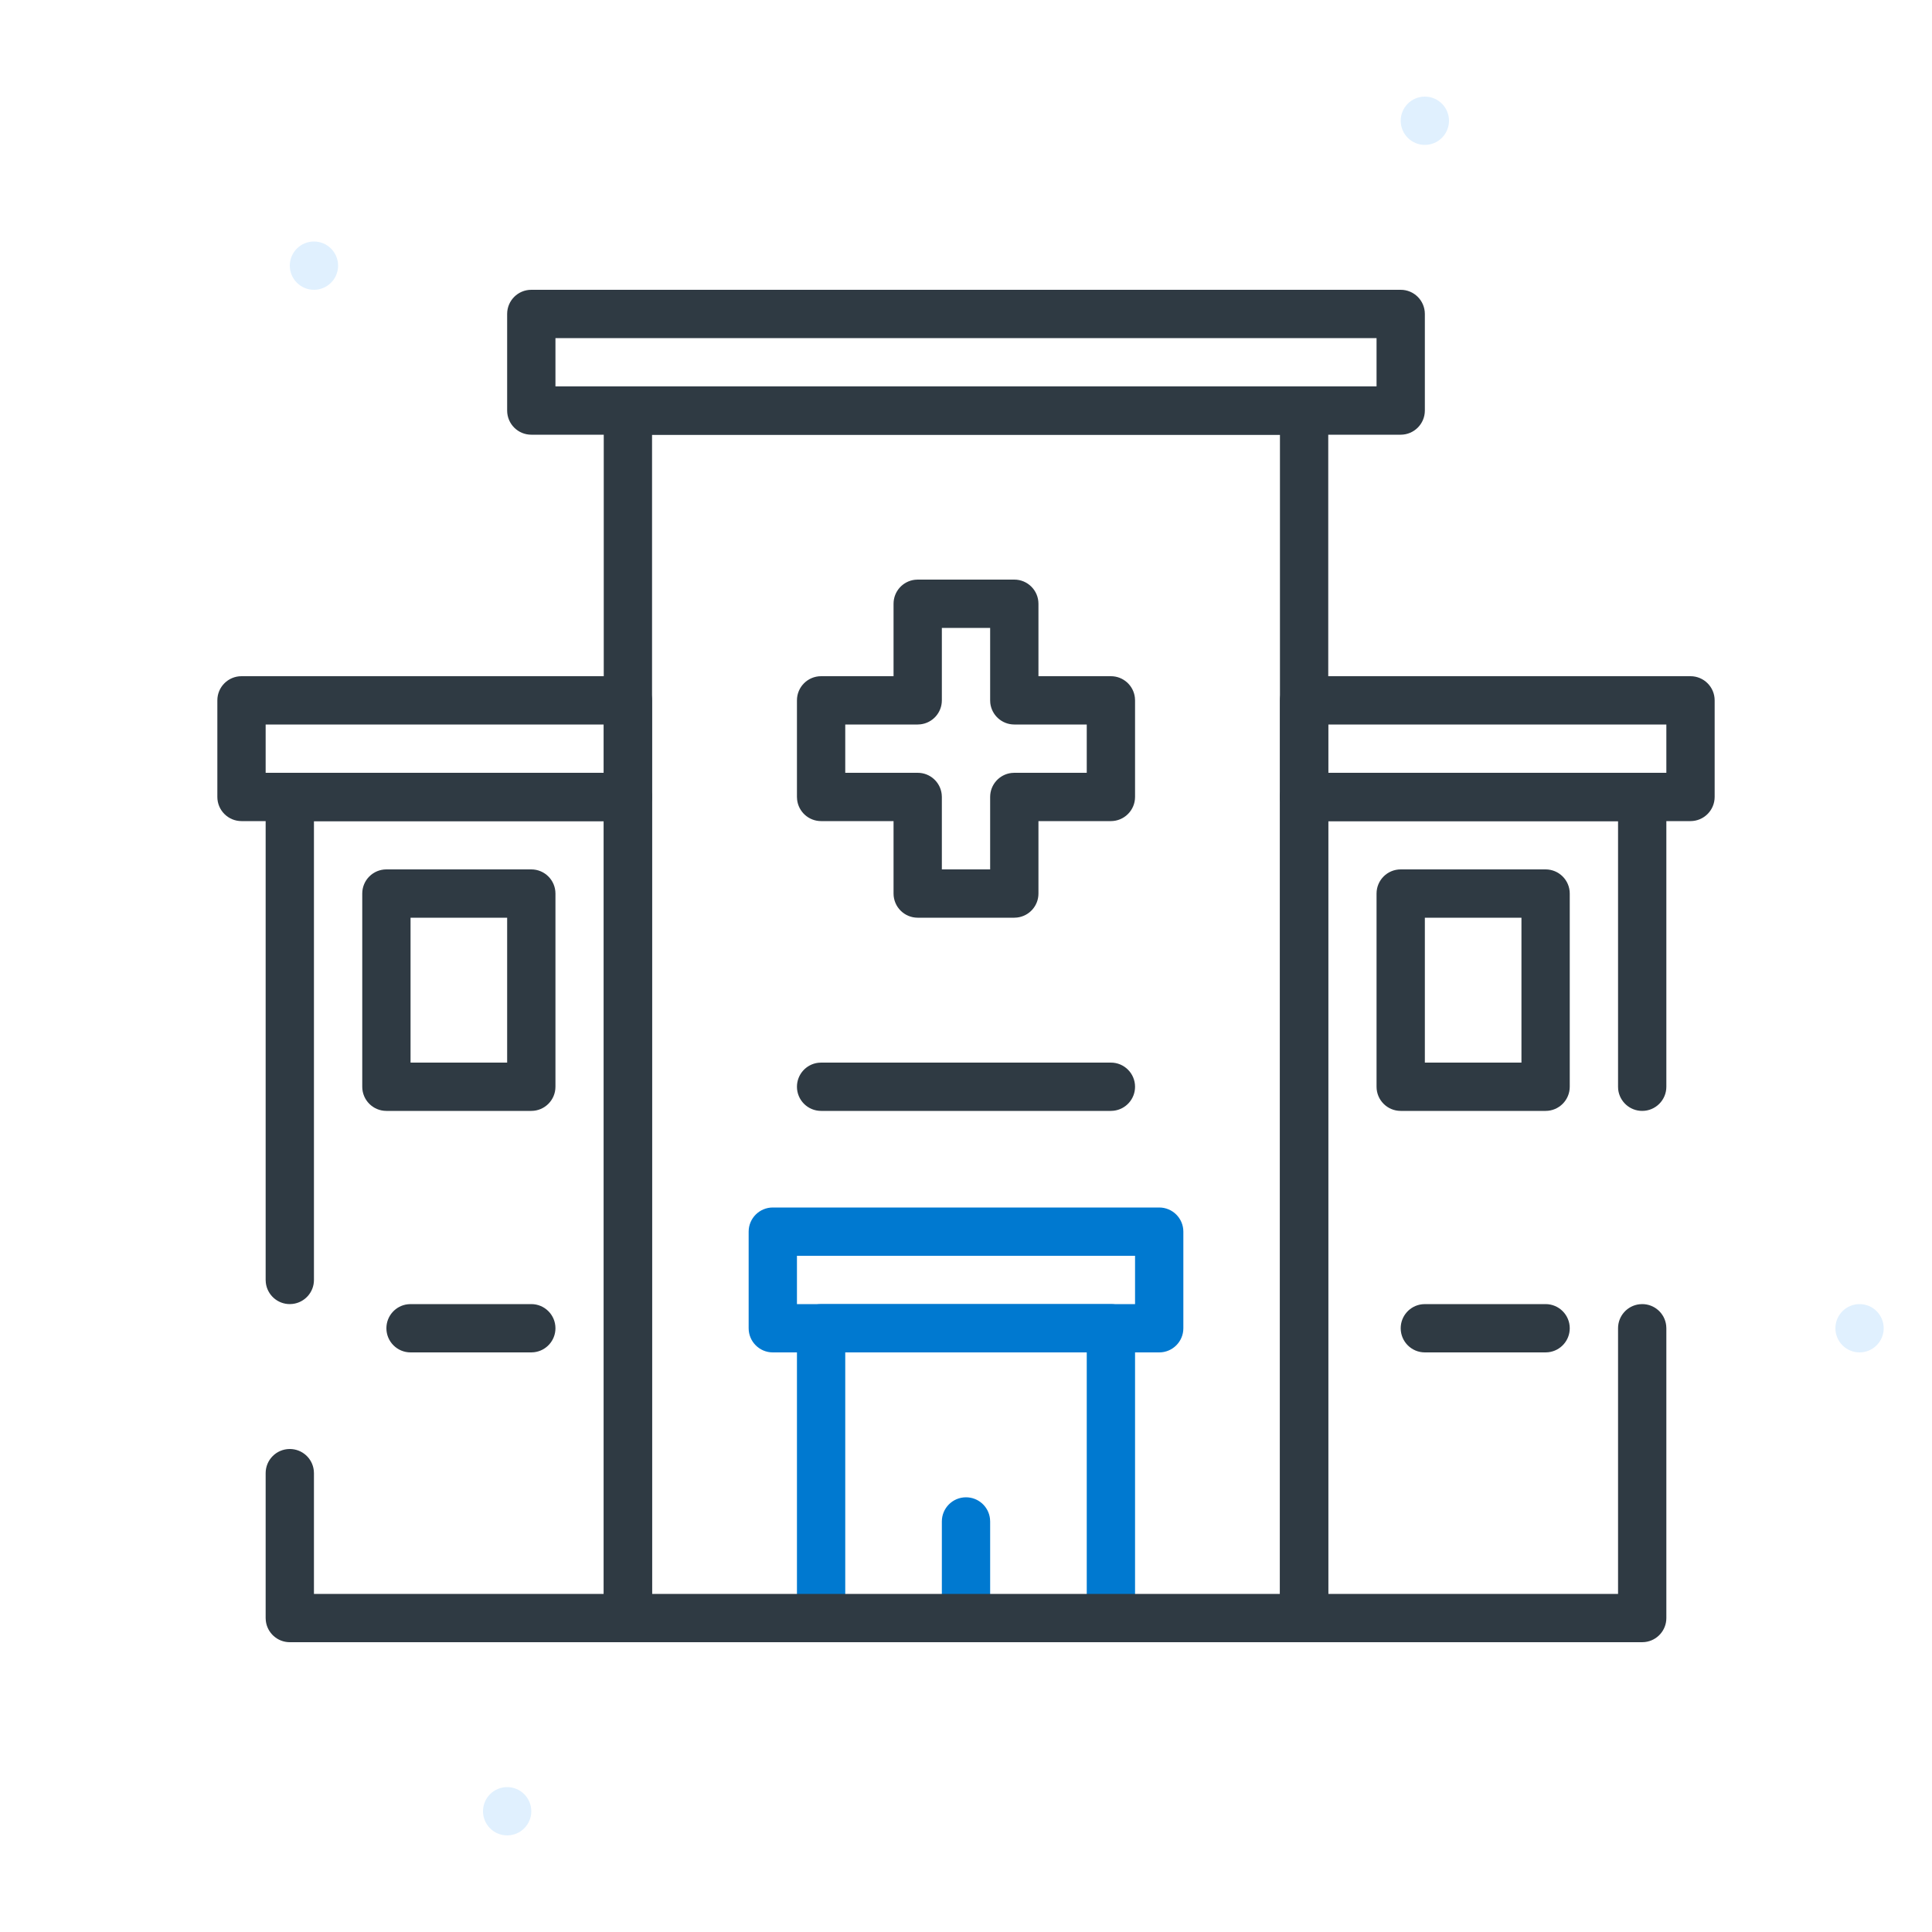 <svg width="56" height="56" viewBox="0 0 56 56" fill="none" xmlns="http://www.w3.org/2000/svg">
    <path fill-rule="evenodd" clip-rule="evenodd" d="M9.1 8.4C8.714 8.4 8.4 8.086 8.4 7.7C8.4 7.314 8.714 7 9.1 7C9.486 7 9.8 7.314 9.8 7.7C9.8 8.086 9.486 8.4 9.1 8.4Z" fill="#E0F0FE"/>
    <path fill-rule="evenodd" clip-rule="evenodd" d="M14.7 53.2C14.314 53.2 14 52.886 14 52.5C14 52.114 14.314 51.8 14.7 51.8C15.086 51.8 15.4 52.114 15.4 52.5C15.4 52.886 15.086 53.2 14.7 53.2Z" fill="#E0F0FE"/>
    <path fill-rule="evenodd" clip-rule="evenodd" d="M53.9 39.2C53.514 39.2 53.2 38.886 53.2 38.5C53.2 38.114 53.514 37.8 53.9 37.8C54.286 37.8 54.6 38.114 54.6 38.5C54.6 38.886 54.286 39.2 53.9 39.2Z" fill="#E0F0FE"/>
    <path fill-rule="evenodd" clip-rule="evenodd" d="M41.3 4.2C40.914 4.2 40.6 3.886 40.6 3.5C40.6 3.114 40.914 2.8 41.3 2.8C41.686 2.8 42 3.114 42 3.5C42 3.886 41.686 4.2 41.3 4.2Z" fill="#E0F0FE"/>
    <path fill-rule="evenodd" clip-rule="evenodd" d="M22.4 35H33.6C33.987 35 34.3 35.313 34.3 35.7V38.5C34.3 38.887 33.987 39.2 33.6 39.2H22.4C22.014 39.2 21.7 38.887 21.7 38.5V35.7C21.7 35.313 22.014 35 22.4 35ZM32.9 37.8V36.4H23.1V37.8H32.9Z" fill="#0079D0"/>
    <path d="M32.2 37.8C32.559 37.8 32.855 38.07 32.895 38.418L32.9 38.5V46.9C32.9 47.287 32.587 47.6 32.2 47.6C31.841 47.6 31.545 47.33 31.505 46.982L31.5 46.9V39.2H24.5V46.9C24.5 47.259 24.23 47.555 23.882 47.595L23.8 47.6C23.441 47.6 23.145 47.33 23.105 46.982L23.1 46.9V38.5C23.1 38.141 23.37 37.845 23.719 37.805L23.8 37.8H32.2Z" fill="#0079D0"/>
    <path d="M28 43.4C28.359 43.4 28.655 43.67 28.695 44.018L28.7 44.1V46.9C28.7 47.287 28.387 47.6 28 47.6C27.641 47.6 27.345 47.33 27.305 46.982L27.3 46.9V44.1C27.3 43.713 27.614 43.4 28 43.4Z" fill="#0079D0"/>
    <path fill-rule="evenodd" clip-rule="evenodd" d="M15.4 8.4H40.6C40.986 8.4 41.3 8.713 41.3 9.1V11.9C41.3 12.287 40.986 12.6 40.6 12.6H15.4C15.013 12.6 14.7 12.287 14.7 11.9V9.1C14.7 8.713 15.013 8.4 15.4 8.4ZM39.9 11.2V9.8H16.1V11.2H39.9Z" fill="#2F3A43"/>
    <path fill-rule="evenodd" clip-rule="evenodd" d="M18.2 11.2H37.8C38.186 11.2 38.5 11.513 38.5 11.9V46.9C38.5 47.286 38.186 47.6 37.8 47.6H18.2C17.813 47.6 17.5 47.286 17.5 46.9V11.9C17.5 11.513 17.813 11.2 18.2 11.2ZM37.1 46.2V12.6H18.9V46.2H37.1Z" fill="#2F3A43"/>
    <path d="M18.2 22.4C18.559 22.4 18.855 22.67 18.895 23.018L18.9 23.1V46.9C18.9 47.259 18.63 47.555 18.281 47.595L18.2 47.6H8.4C8.041 47.6 7.745 47.33 7.705 46.981L7.7 46.9V42.7C7.7 42.313 8.013 42 8.4 42C8.759 42 9.055 42.27 9.095 42.618L9.1 42.7V46.2H17.5V23.8H9.1V37.1C9.1 37.459 8.83 37.755 8.481 37.795L8.4 37.8C8.041 37.8 7.745 37.53 7.705 37.181L7.7 37.1V23.1C7.7 22.741 7.97 22.445 8.318 22.405L8.4 22.4H18.2Z" fill="#2F3A43"/>
    <path fill-rule="evenodd" clip-rule="evenodd" d="M7 19.6H18.2C18.586 19.6 18.9 19.913 18.9 20.3V23.1C18.9 23.486 18.586 23.8 18.2 23.8H7C6.613 23.8 6.3 23.486 6.3 23.1V20.3C6.3 19.913 6.613 19.6 7 19.6ZM17.5 22.4V21H7.7V22.4H17.5Z" fill="#2F3A43"/>
    <path d="M47.6 22.4C47.959 22.4 48.255 22.67 48.295 23.018L48.3 23.1V31.5C48.3 31.887 47.986 32.2 47.6 32.2C47.241 32.2 46.945 31.93 46.904 31.581L46.9 31.5V23.8H38.5V46.2H46.9V38.5C46.9 38.141 47.17 37.845 47.518 37.805L47.6 37.8C47.959 37.8 48.255 38.07 48.295 38.418L48.3 38.5V46.9C48.3 47.259 48.03 47.555 47.681 47.595L47.6 47.6H37.8C37.441 47.6 37.145 47.33 37.105 46.981L37.1 46.9V23.1C37.1 22.741 37.37 22.445 37.718 22.405L37.8 22.4H47.6Z" fill="#2F3A43"/>
    <path fill-rule="evenodd" clip-rule="evenodd" d="M37.8 19.6H49C49.386 19.6 49.7 19.913 49.7 20.3V23.1C49.7 23.486 49.386 23.8 49 23.8H37.8C37.413 23.8 37.1 23.486 37.1 23.1V20.3C37.1 19.913 37.413 19.6 37.8 19.6ZM48.3 22.4V21H38.5V22.4H48.3Z" fill="#2F3A43"/>
    <path fill-rule="evenodd" clip-rule="evenodd" d="M11.2 25.2H15.4C15.786 25.2 16.1 25.513 16.1 25.9V31.5C16.1 31.887 15.786 32.2 15.4 32.2H11.2C10.813 32.2 10.5 31.887 10.5 31.5V25.9C10.5 25.513 10.813 25.2 11.2 25.2ZM14.7 30.8V26.6H11.9V30.8H14.7Z" fill="#2F3A43"/>
    <path d="M15.4 37.8C15.786 37.8 16.1 38.113 16.1 38.5C16.1 38.859 15.83 39.155 15.481 39.195L15.4 39.2H11.9C11.513 39.2 11.2 38.886 11.2 38.5C11.2 38.141 11.47 37.845 11.818 37.805L11.9 37.8H15.4Z" fill="#2F3A43"/>
    <path fill-rule="evenodd" clip-rule="evenodd" d="M40.6 25.2H44.8C45.186 25.2 45.5 25.513 45.5 25.9V31.5C45.5 31.887 45.186 32.2 44.8 32.2H40.6C40.213 32.2 39.9 31.887 39.9 31.5V25.9C39.9 25.513 40.213 25.2 40.6 25.2ZM44.1 30.8V26.6H41.3V30.8H44.1Z" fill="#2F3A43"/>
    <path d="M44.8 37.8C45.186 37.8 45.5 38.113 45.5 38.5C45.5 38.859 45.23 39.155 44.881 39.195L44.8 39.2H41.3C40.913 39.2 40.6 38.886 40.6 38.5C40.6 38.141 40.87 37.845 41.218 37.805L41.3 37.8H44.8Z" fill="#2F3A43"/>
    <path fill-rule="evenodd" clip-rule="evenodd" d="M26.518 16.805L26.6 16.8H29.4C29.786 16.8 30.1 17.113 30.1 17.5V19.6H32.2C32.559 19.6 32.855 19.87 32.895 20.218L32.9 20.3V23.1C32.9 23.486 32.586 23.8 32.2 23.8H30.1V25.9C30.1 26.259 29.83 26.555 29.481 26.595L29.4 26.6H26.6C26.213 26.6 25.9 26.287 25.9 25.9V23.8H23.8C23.441 23.8 23.145 23.53 23.105 23.181L23.1 23.1V20.3C23.1 19.913 23.413 19.6 23.8 19.6H25.9V17.5C25.9 17.141 26.17 16.845 26.518 16.805ZM28.7 20.3V18.2H27.3V20.3C27.3 20.659 27.03 20.955 26.681 20.995L26.6 21H24.5V22.4H26.6C26.959 22.4 27.255 22.67 27.295 23.018L27.3 23.1V25.2H28.7V23.1C28.7 22.741 28.97 22.445 29.318 22.405L29.4 22.4H31.5V21H29.4C29.041 21 28.745 20.73 28.704 20.381L28.7 20.3Z" fill="#2F3A43"/>
    <path d="M32.2 30.8C32.586 30.8 32.9 31.113 32.9 31.5C32.9 31.859 32.63 32.155 32.281 32.195L32.2 32.2H23.8C23.413 32.2 23.1 31.887 23.1 31.5C23.1 31.141 23.37 30.845 23.718 30.805L23.8 30.8H32.2Z" fill="#2F3A43"/>
</svg>
